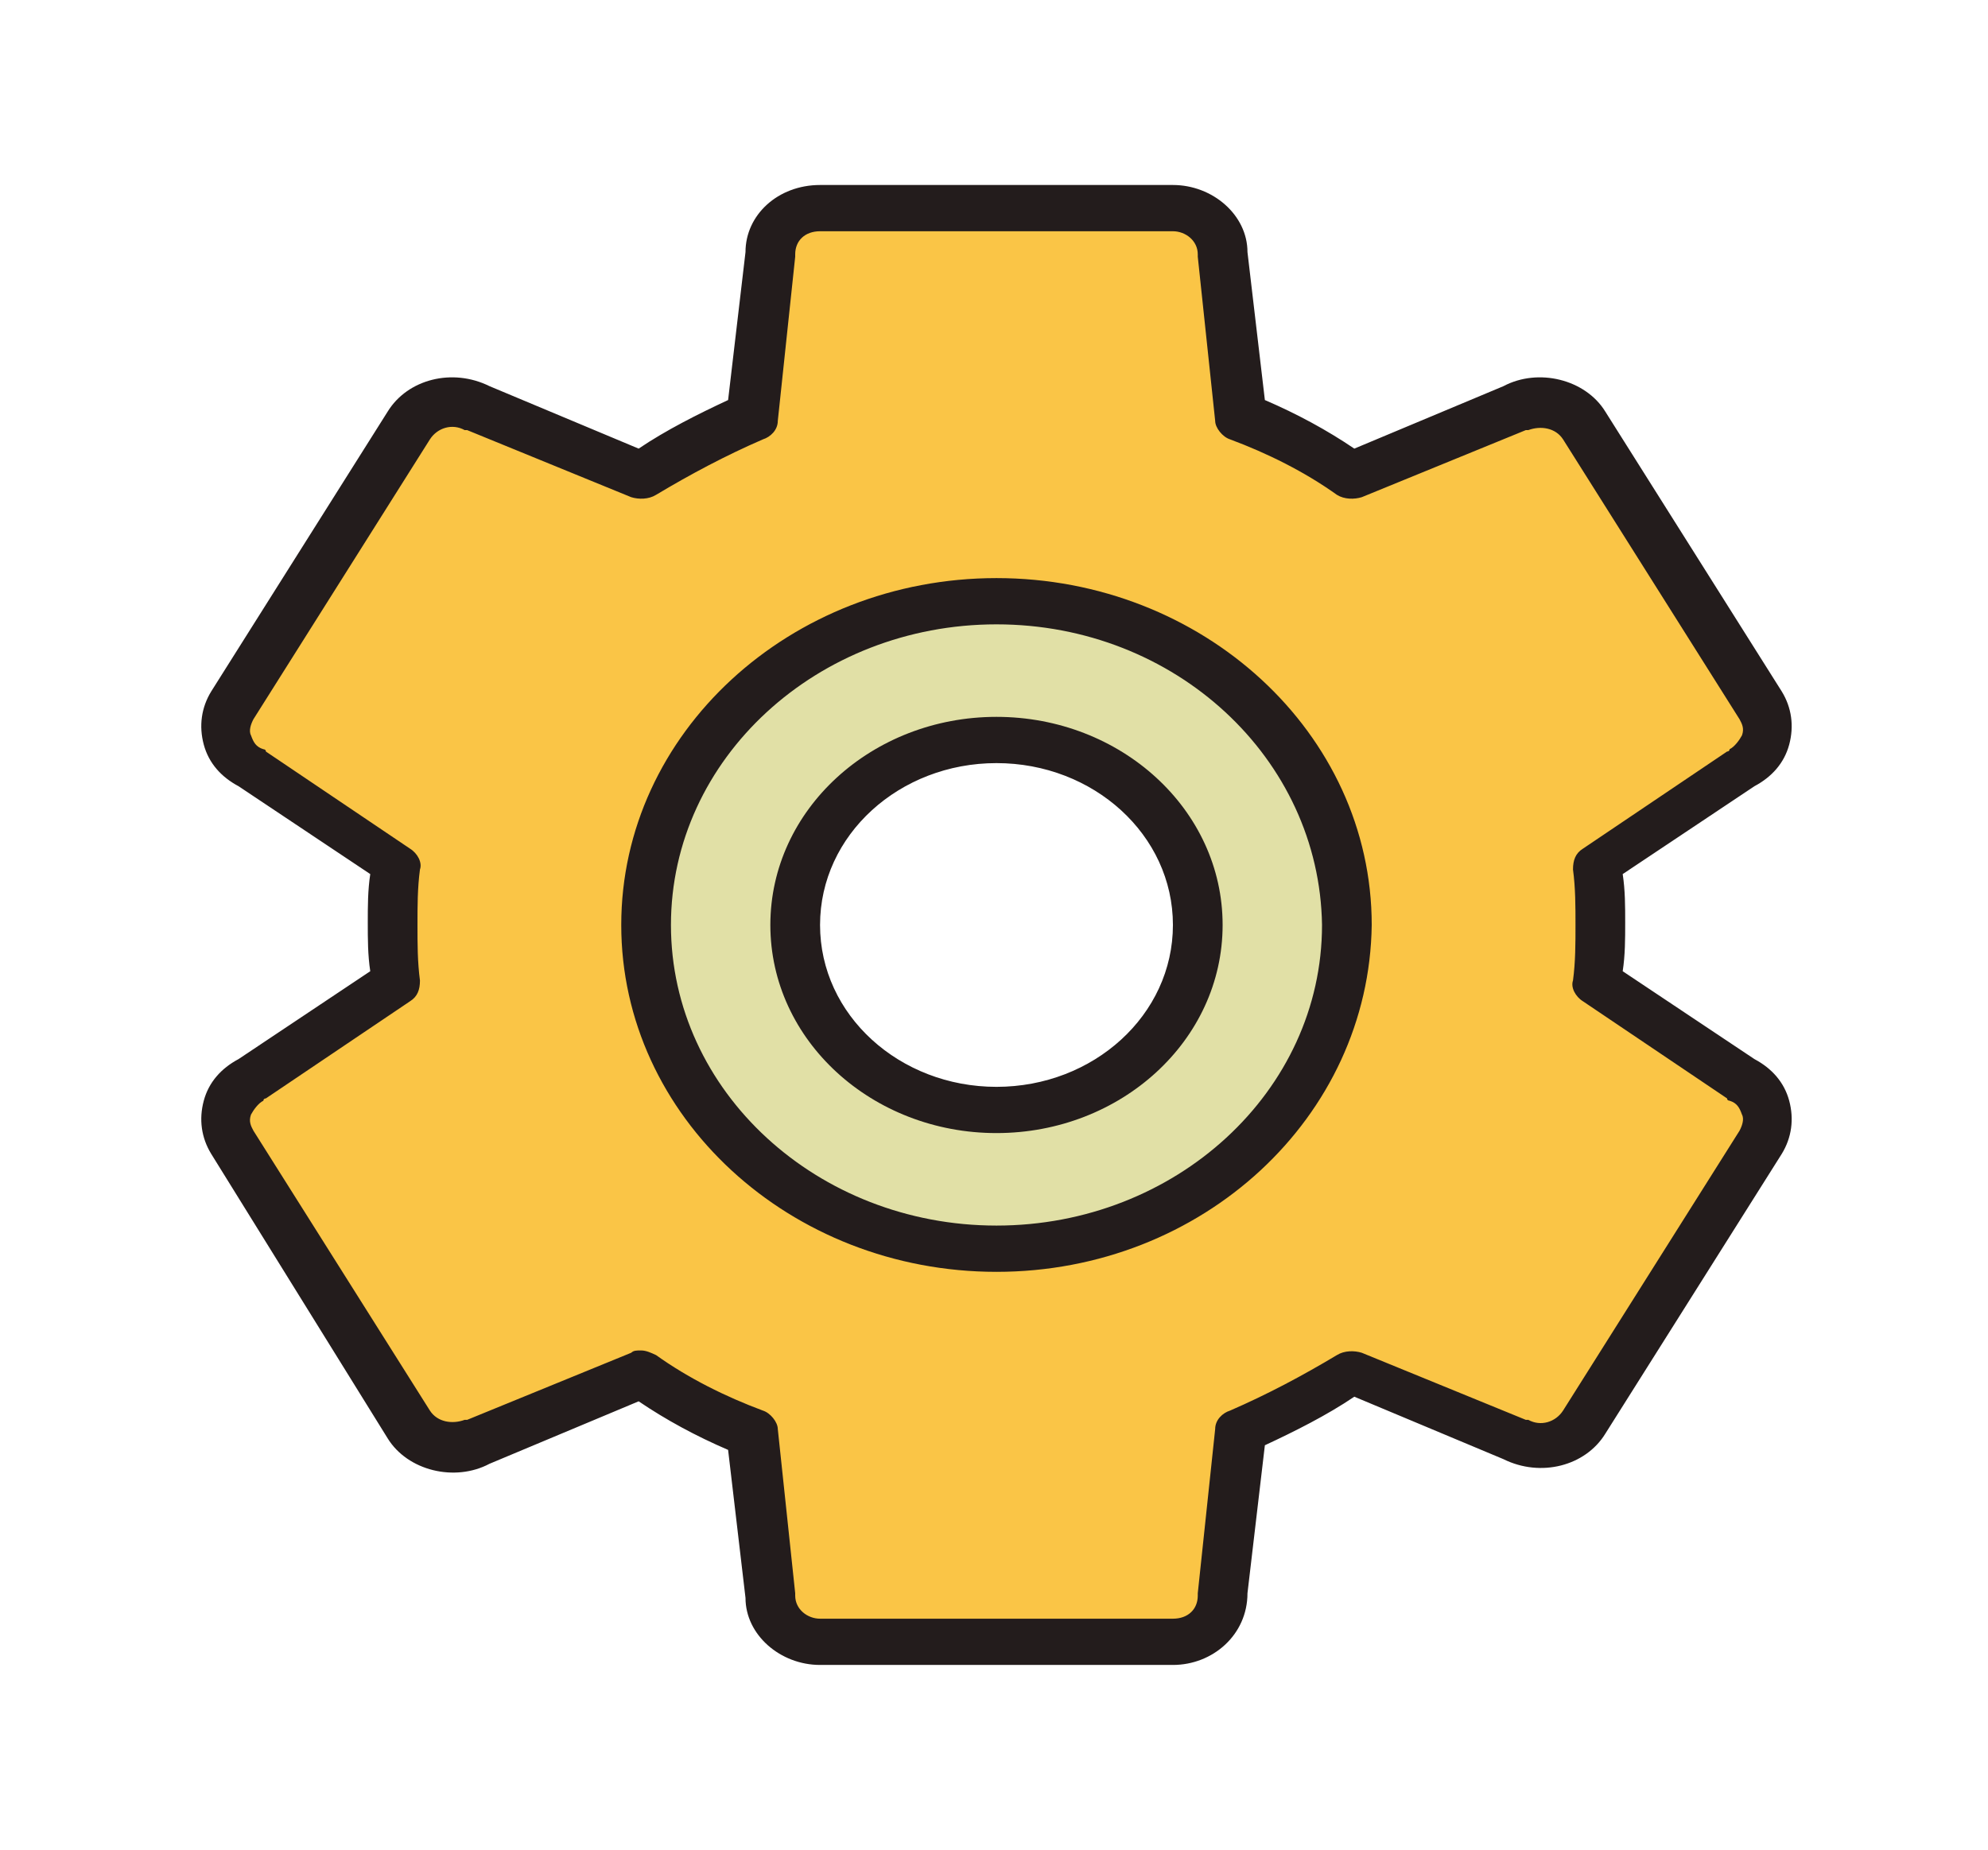 <svg width="130" height="121" viewBox="0 0 130 121" fill="none" xmlns="http://www.w3.org/2000/svg">
<path d="M113.912 70.634L104.487 64.281C104.65 63.071 104.65 61.71 104.65 60.5C104.65 59.139 104.65 57.929 104.487 56.719L113.912 50.366C115.537 49.459 116.025 47.644 115.05 46.282L103.512 27.981C102.537 26.469 100.587 26.015 98.963 26.922L88.237 31.309C85.963 29.796 83.525 28.586 80.925 27.527L79.95 16.637C79.95 14.974 78.487 13.613 76.7 13.613H53.625C51.837 13.613 50.375 14.974 50.375 16.637L49.237 27.376C46.638 28.435 44.2 29.645 41.925 31.157L31.2 26.771C29.575 25.864 27.625 26.469 26.65 27.83L15.275 46.282C14.3 47.795 14.95 49.61 16.413 50.366L25.837 56.719C25.675 57.929 25.675 59.29 25.675 60.5C25.675 61.71 25.675 63.071 25.837 64.281L16.413 70.634C14.787 71.541 14.3 73.356 15.275 74.718L26.812 93.019C27.788 94.531 29.738 94.985 31.363 94.078L42.087 89.691C44.362 91.204 46.8 92.414 49.4 93.472L50.375 104.363C50.375 106.026 51.837 107.388 53.625 107.388H76.7C78.487 107.388 79.95 106.026 79.95 104.363L81.088 93.624C83.688 92.565 86.125 91.355 88.4 89.843L99.125 94.229C100.75 95.136 102.7 94.531 103.675 93.17L115.212 74.869C116.025 73.356 115.375 71.541 113.912 70.634ZM65.162 78.347C54.438 78.347 45.663 70.331 45.663 60.5C45.663 50.669 54.438 42.653 65.162 42.653C75.888 42.653 84.662 50.669 84.662 60.5C84.662 70.331 75.888 78.347 65.162 78.347Z" fill="#FAC546"/>
<path d="M76.7 108.9H53.625C51.025 108.9 48.75 106.934 48.75 104.514L47.612 94.834C45.5 93.926 43.55 92.868 41.763 91.657L32.013 95.741C29.738 96.951 26.65 96.195 25.35 94.078L13.812 75.474C13.162 74.415 13 73.205 13.325 71.995C13.65 70.785 14.463 69.877 15.6 69.272L24.212 63.525C24.05 62.466 24.05 61.407 24.05 60.349C24.05 59.29 24.05 58.231 24.212 57.172L15.6 51.425C14.463 50.82 13.65 49.913 13.325 48.703C13 47.492 13.162 46.282 13.812 45.224L25.35 26.922C26.65 24.805 29.575 24.049 32.013 25.259L41.763 29.343C43.55 28.133 45.663 27.074 47.612 26.166L48.75 16.486C48.75 14.066 50.862 12.1 53.625 12.1H76.7C79.3 12.1 81.575 14.066 81.575 16.486L82.713 26.166C84.825 27.074 86.775 28.133 88.562 29.343L98.312 25.259C100.587 24.049 103.675 24.805 104.975 26.922L116.512 45.224C117.162 46.282 117.325 47.492 117 48.703C116.675 49.913 115.862 50.82 114.725 51.425L106.112 57.172C106.275 58.231 106.275 59.29 106.275 60.349C106.275 61.407 106.275 62.466 106.112 63.525L114.725 69.272C115.862 69.877 116.675 70.785 117 71.995C117.325 73.205 117.162 74.415 116.512 75.474L104.975 93.775C103.675 95.892 100.75 96.649 98.312 95.439L88.562 91.355C86.775 92.565 84.662 93.624 82.713 94.531L81.575 104.211C81.575 106.934 79.3 108.9 76.7 108.9ZM41.925 88.33C42.25 88.33 42.575 88.481 42.9 88.632C45.013 90.145 47.45 91.355 49.888 92.263C50.375 92.414 50.862 93.019 50.862 93.472L52 104.211V104.362C52 105.27 52.812 105.875 53.625 105.875H76.7C77.675 105.875 78.325 105.27 78.325 104.362V104.211L79.463 93.472C79.463 92.868 79.95 92.414 80.438 92.263C82.875 91.204 85.15 89.994 87.425 88.632C87.912 88.33 88.562 88.33 89.05 88.481L99.775 92.868H99.938C100.75 93.321 101.725 93.019 102.212 92.263L113.75 73.961C113.912 73.659 114.075 73.205 113.912 72.903C113.75 72.449 113.587 72.146 113.1 71.995C113.1 71.995 112.937 71.995 112.937 71.844L103.512 65.491C103.025 65.189 102.7 64.584 102.862 64.13C103.025 62.92 103.025 61.71 103.025 60.5C103.025 59.29 103.025 58.08 102.862 56.87C102.862 56.265 103.025 55.811 103.512 55.509L112.937 49.156C112.937 49.156 113.1 49.156 113.1 49.005C113.425 48.854 113.75 48.4 113.912 48.097C114.075 47.644 113.912 47.341 113.75 47.039L102.212 28.738C101.725 27.981 100.75 27.83 99.938 28.133H99.775L89.05 32.519C88.562 32.67 87.912 32.67 87.425 32.367C85.312 30.855 82.875 29.645 80.438 28.738C79.95 28.586 79.463 27.981 79.463 27.527L78.325 16.789V16.637C78.325 15.73 77.513 15.125 76.7 15.125H53.625C52.65 15.125 52 15.73 52 16.637V16.789L50.862 27.527C50.862 28.133 50.375 28.586 49.888 28.738C47.45 29.796 45.175 31.006 42.9 32.367C42.413 32.67 41.763 32.67 41.275 32.519L30.55 28.133H30.387C29.575 27.679 28.6 27.981 28.113 28.738L16.575 47.039C16.413 47.341 16.25 47.795 16.413 48.097C16.575 48.551 16.738 48.854 17.225 49.005C17.225 49.005 17.387 49.005 17.387 49.156L26.812 55.509C27.3 55.811 27.625 56.416 27.462 56.87C27.3 58.08 27.3 59.29 27.3 60.5C27.3 61.71 27.3 62.92 27.462 64.13C27.462 64.735 27.3 65.189 26.812 65.491L17.387 71.844C17.387 71.844 17.225 71.844 17.225 71.995C16.9 72.146 16.575 72.6 16.413 72.903C16.25 73.356 16.413 73.659 16.575 73.961L28.113 92.263C28.6 93.019 29.575 93.17 30.387 92.868H30.55L41.275 88.481C41.438 88.33 41.6 88.33 41.925 88.33ZM65.162 79.86C53.462 79.86 44.038 71.088 44.038 60.5C44.038 49.913 53.462 41.14 65.162 41.14C76.862 41.14 86.287 49.913 86.287 60.5C86.287 71.088 76.7 79.86 65.162 79.86ZM65.162 44.165C55.25 44.165 47.288 51.576 47.288 60.5C47.288 69.575 55.25 76.835 65.162 76.835C75.075 76.835 83.037 69.424 83.037 60.5C83.037 51.425 74.912 44.165 65.162 44.165Z" fill="#231C1C"/>
<path d="M65.162 39.325C52.487 39.325 42.25 48.854 42.25 60.5C42.25 72.146 52.487 81.675 65.162 81.675C77.838 81.675 88.075 72.146 88.075 60.5C88.075 48.854 77.675 39.325 65.162 39.325ZM65.162 72.6C57.85 72.6 52 67.155 52 60.5C52 53.845 57.85 48.4 65.162 48.4C72.475 48.4 78.325 53.845 78.325 60.5C78.325 67.155 72.312 72.6 65.162 72.6Z" fill="#E1E0A6"/>
<path d="M65.162 83.188C51.675 83.188 40.625 73.054 40.625 60.5C40.625 47.946 51.675 37.812 65.162 37.812C78.65 37.812 89.7 47.946 89.7 60.5C89.537 73.054 78.65 83.188 65.162 83.188ZM65.162 40.837C53.462 40.837 43.875 49.61 43.875 60.5C43.875 71.39 53.462 80.162 65.162 80.162C76.862 80.162 86.45 71.39 86.45 60.5C86.287 49.61 76.862 40.837 65.162 40.837ZM65.162 74.112C57.038 74.112 50.375 68.062 50.375 60.5C50.375 52.938 57.038 46.888 65.162 46.888C73.287 46.888 79.95 52.938 79.95 60.5C79.95 68.062 73.287 74.112 65.162 74.112ZM65.162 49.913C58.825 49.913 53.625 54.601 53.625 60.5C53.625 66.399 58.825 71.088 65.162 71.088C71.5 71.088 76.7 66.399 76.7 60.5C76.7 54.601 71.5 49.913 65.162 49.913Z" fill="#231C1C"/>
</svg>
